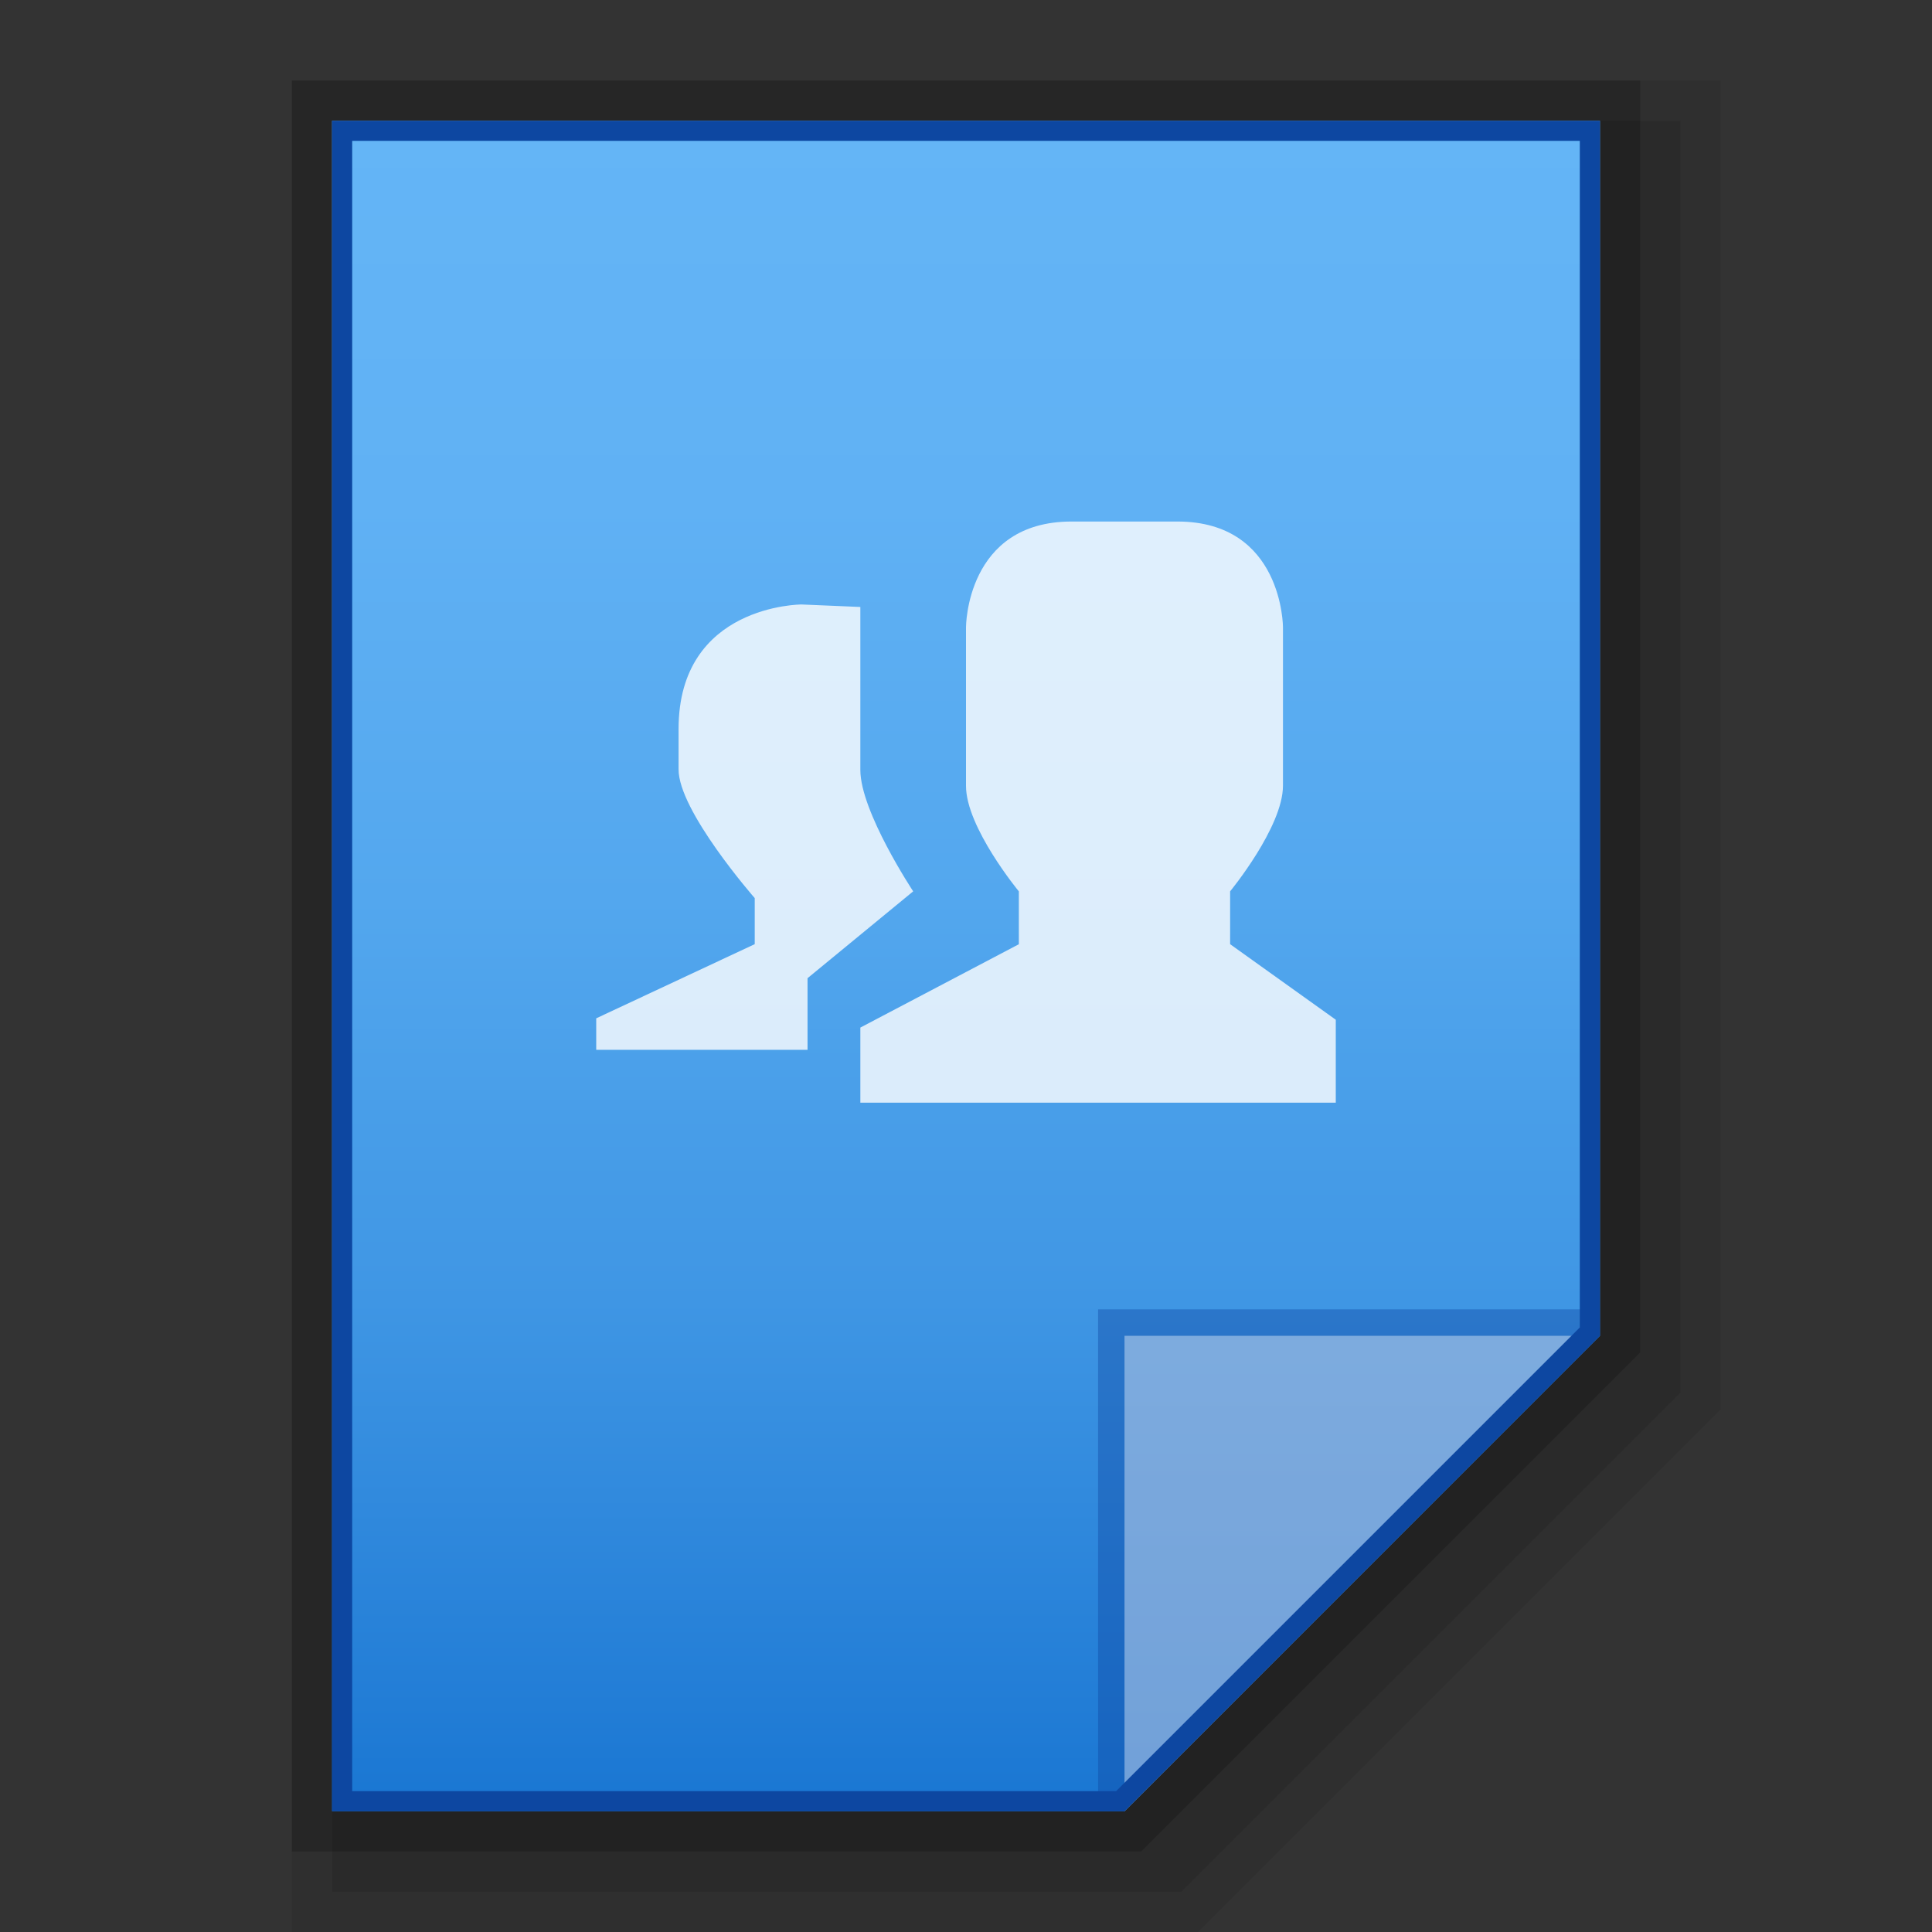<?xml version="1.0" encoding="utf-8"?>
<!-- Generator: Adobe Illustrator 16.0.0, SVG Export Plug-In . SVG Version: 6.00 Build 0)  -->
<!DOCTYPE svg PUBLIC "-//W3C//DTD SVG 1.1//EN" "http://www.w3.org/Graphics/SVG/1.1/DTD/svg11.dtd">
<svg version="1.1" id="图层_1" xmlns="http://www.w3.org/2000/svg" xmlns:xlink="http://www.w3.org/1999/xlink" x="0px" y="0px"
	 width="48px" height="48px" viewBox="0 0 48 48" enable-background="new 0 0 48 48" xml:space="preserve">
<rect x="0" y="0" width="48" height="48" fill="#333333" stroke="none"/>
<g id="surface1">
	<polygon opacity="0.2" enable-background="new    " points="7.25,46 7.25,2 40.75,2 40.75,33.602 28.352,46 	"/>
	<polygon opacity="0.08" enable-background="new    " points="7.25,48 7.25,2 42.75,2 42.75,35.016 29.766,48 	"/>
	<polygon opacity="0.1" enable-background="new    " points="8.25,47 8.25,3 41.75,3 41.75,34.602 29.352,47 	"/>
</g>
<linearGradient id="SVGID_1_" gradientUnits="userSpaceOnUse" x1="232.001" y1="-1714.951" x2="232.001" y2="-1672.951" gradientTransform="matrix(1 0 0 -1 -208 -1669.951)">
	<stop  offset="0" style="stop-color:#1976D2"/>
	<stop  offset="0.063" style="stop-color:#227DD6"/>
	<stop  offset="0.302" style="stop-color:#3F96E4"/>
	<stop  offset="0.54" style="stop-color:#53A7EE"/>
	<stop  offset="0.774" style="stop-color:#60B1F4"/>
	<stop  offset="1" style="stop-color:#64B5F6"/>
</linearGradient>
<path fill="url(#SVGID_1_)" d="M27.938,45L39.75,33.188V3H8.25v42H27.938z"/>
<polygon fill="#0D47A1" fill-opacity="0.392" points="27.281,32.531 27.281,45 27.938,45 39.75,33.188 39.75,32.531 "/>
<path fill="#FFFFFF" fill-opacity="0.392" d="M27.938,33.188H39.74L27.938,45V33.188z"/>
<g>
	<path fill="#0D47A1" d="M39.25,3.5v29.48L27.73,44.5h-8.98h-10v-41H39.25 M39.75,3H8.25v42h10.5h9.188L39.75,33.188V3L39.75,3z"/>
</g>
<path opacity="0.8" fill="#FFFFFF" d="M26.625,12.957h2.625c2.625,0,2.625,2.625,2.625,2.625v3.938c0,1.03-1.313,2.625-1.313,2.625
	v1.313l2.625,1.877v2.061H21.375v-1.866l3.938-2.071v-1.313c0,0-1.317-1.595-1.313-2.625v-3.938C24,15.582,24,12.957,26.625,12.957z
	 M19.914,15.018l1.461,0.062v4.05c0,1.033,1.313,3.015,1.313,3.015l-2.625,2.158v1.779h-5.25V25.3l3.938-1.843v-1.144
	c0,0-1.902-2.171-1.892-3.204v-0.997C16.858,15.018,19.914,15.018,19.914,15.018z"/>
</svg>
